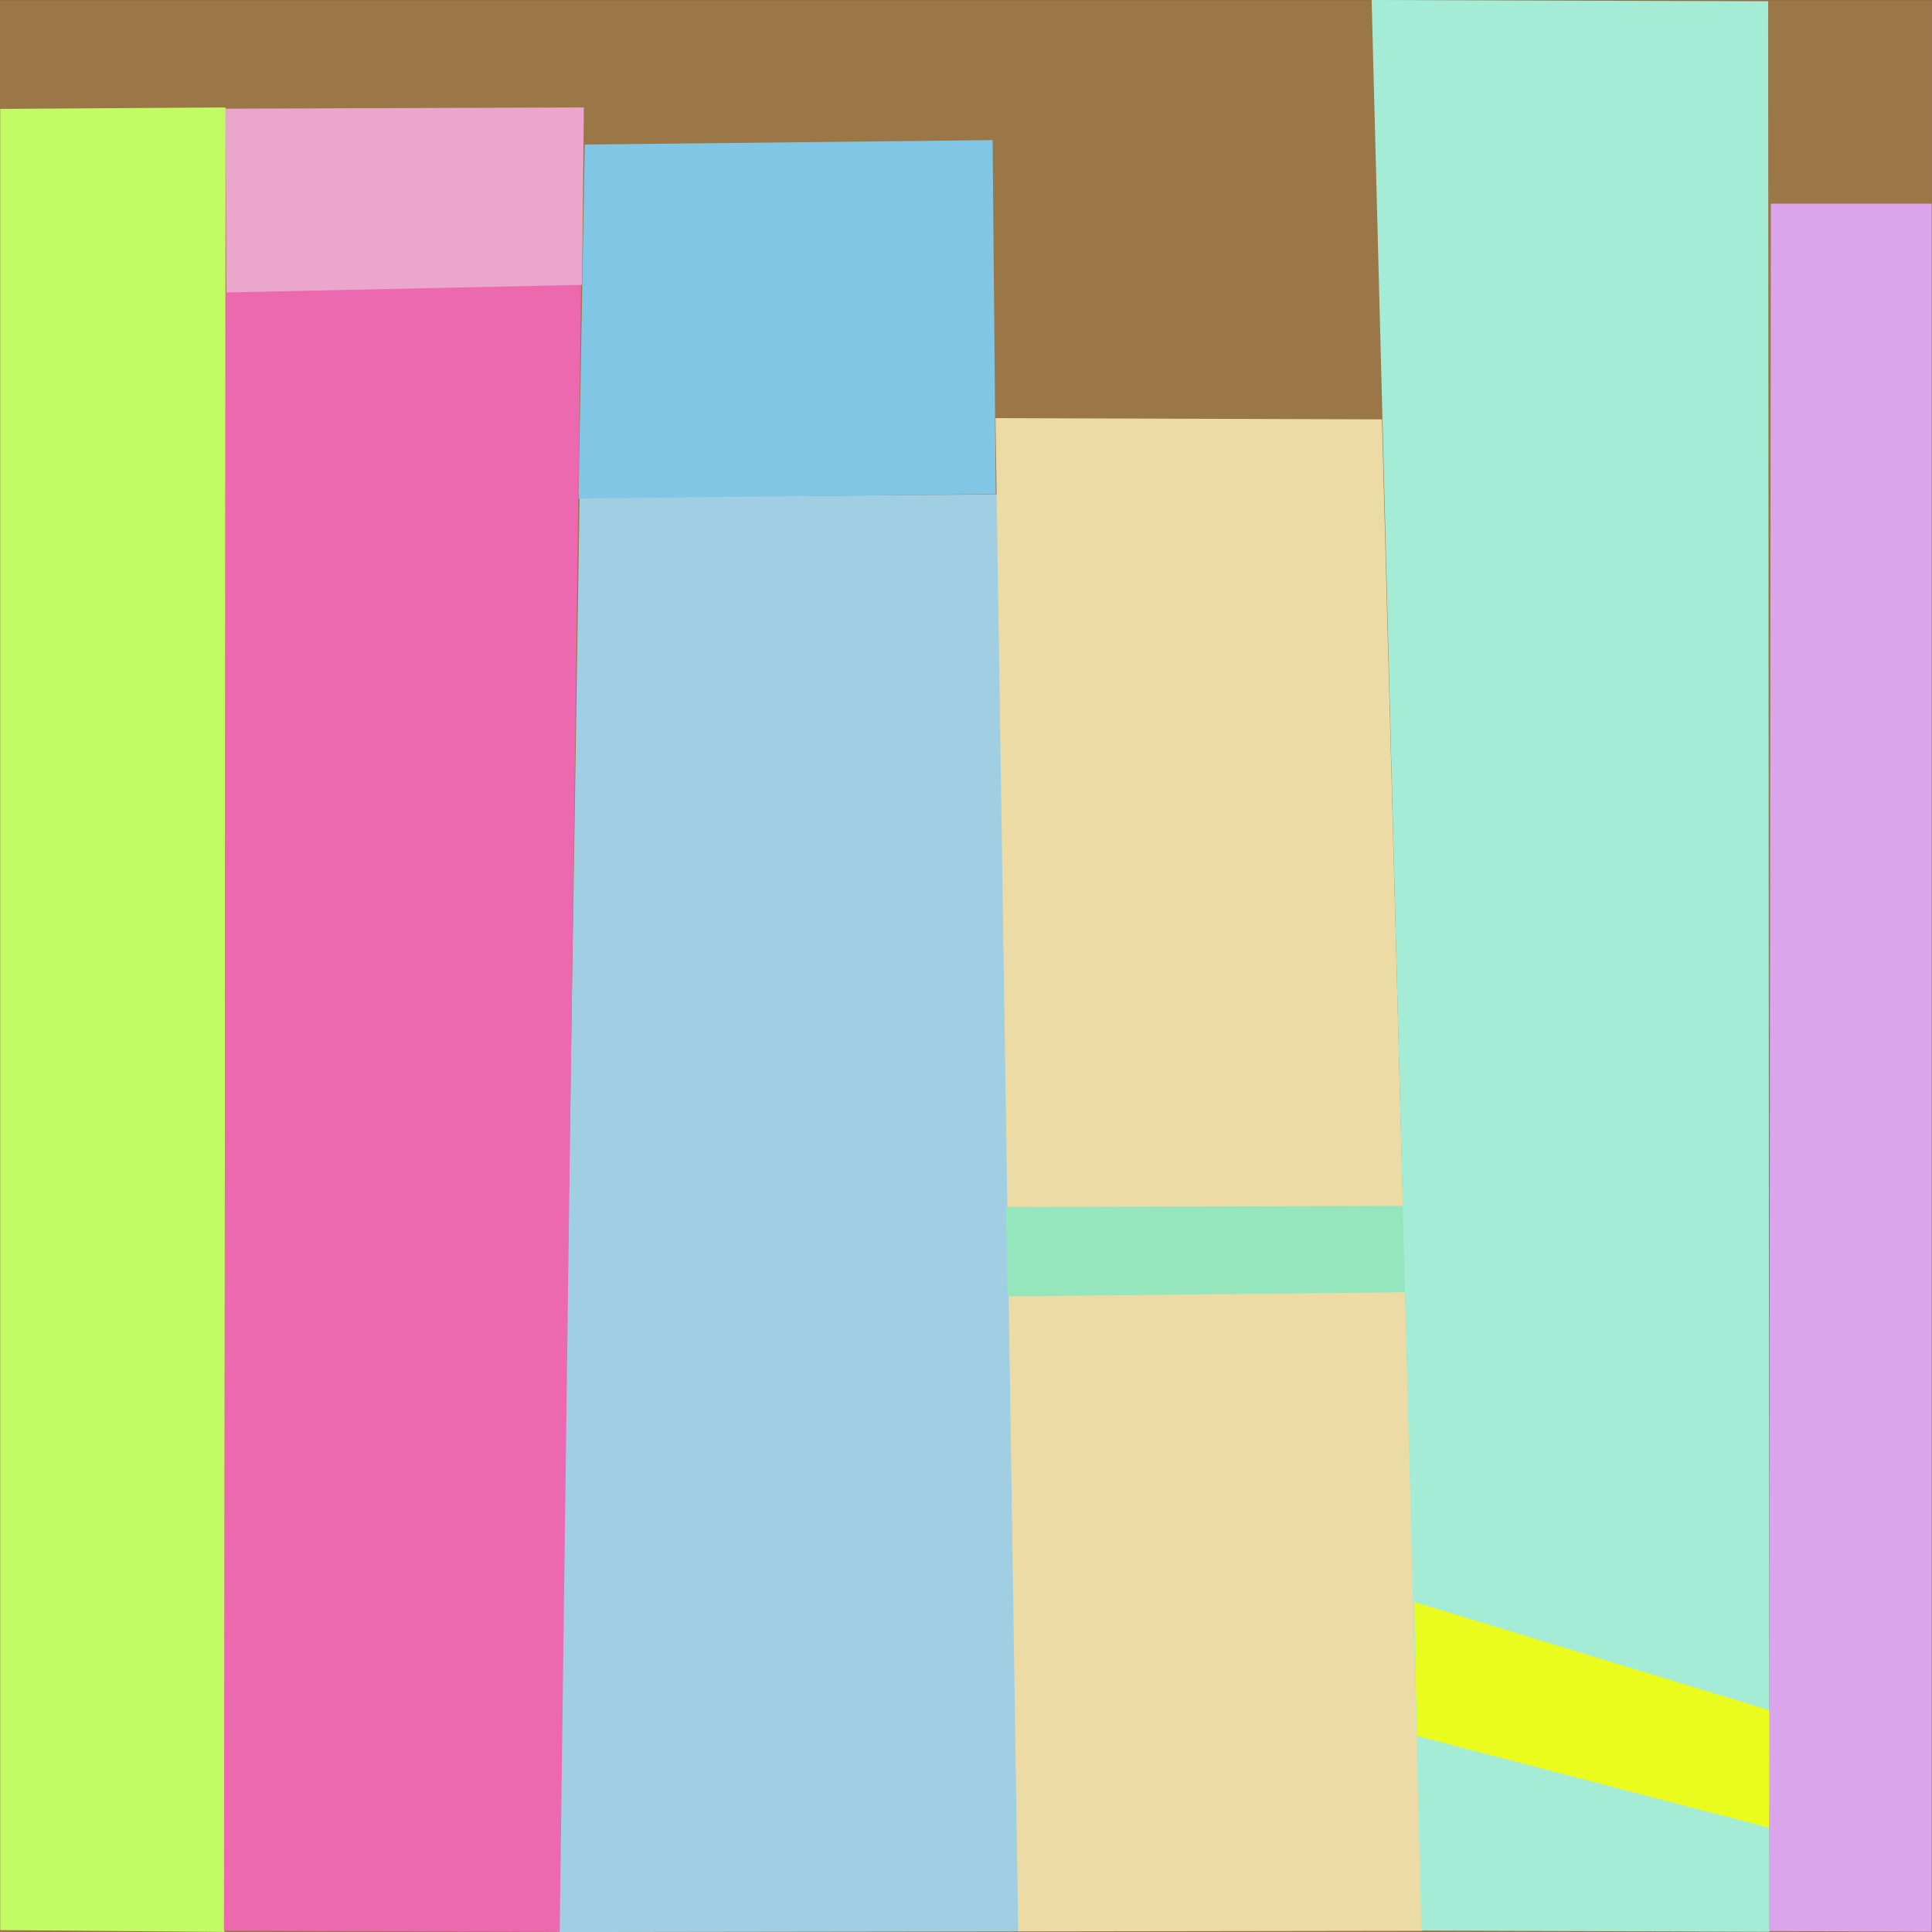 <svg xmlns="http://www.w3.org/2000/svg" xmlns:xlink="http://www.w3.org/1999/xlink" width="262" height="262.01" viewBox="186.691 145.569 262 262.013">
  <rect x="186.691" y="145.569" width="262" height="262.013" fill="#333333" stroke="none"/>
  <defs>
    <path id="a" d="M186.69 145.58h262v262h-262v-262Z"/>
    <path id="b" d="m186.72 160.34 30.56-.2-.15 247.42-30.41-.25V160.34Z"/>
    <path id="c" d="m265.29 213.04 56.66-.43 3 194.88-62.66.09 3-194.54Z"/>
    <path id="d" d="m321.3 164.57-55.31.6-.85 48 56.59-.6-.43-48Z"/>
    <path id="e" d="m217.32 185.17 48.18-1.37-2.91 223.76-45.53-.17.26-222.22Z"/>
    <path id="f" d="m217.28 160.31 48.59-.17-.25 24.06-48.25 1.03-.09-24.92Z"/>
    <path id="g" d="m321.69 202.27 52.41.17 5.48 204.97-54.81.08-3.08-205.22Z"/>
    <path id="h" d="m323.11 309.26 54.22-.16.32 11.71-54.3.56-.24-12.11Z"/>
    <path id="i" d="m372.7 145.57 53.77.17.17 261.8-47.18-.17-6.76-261.8Z"/>
    <path id="j" d="m378.49 362.82 48.55 14.8-.45 15.81-47.76-12.45-.34-18.16Z"/>
    <path id="k" d="M426.84 173.19h21.8v234.34l-22.06-.09.26-234.25Z"/>
  </defs>
  <use xlink:href="#a" fill="#9b7647"/>
  <use xlink:href="#b" fill="#c1fc65"/>
  <use xlink:href="#c" fill="#a0cfe4"/>
  <use xlink:href="#d" fill="#81c6e4"/>
  <use xlink:href="#e" fill="#ec68af"/>
  <use xlink:href="#f" fill="#eaa7cb"/>
  <use xlink:href="#g" fill="#ecdba5"/>
  <use xlink:href="#h" fill="#95e6bd"/>
  <use xlink:href="#i" fill="#a5ecd7"/>
  <use xlink:href="#j" fill="#eafc1e"/>
  <use xlink:href="#k" fill="#dba5ec"/>
</svg>
